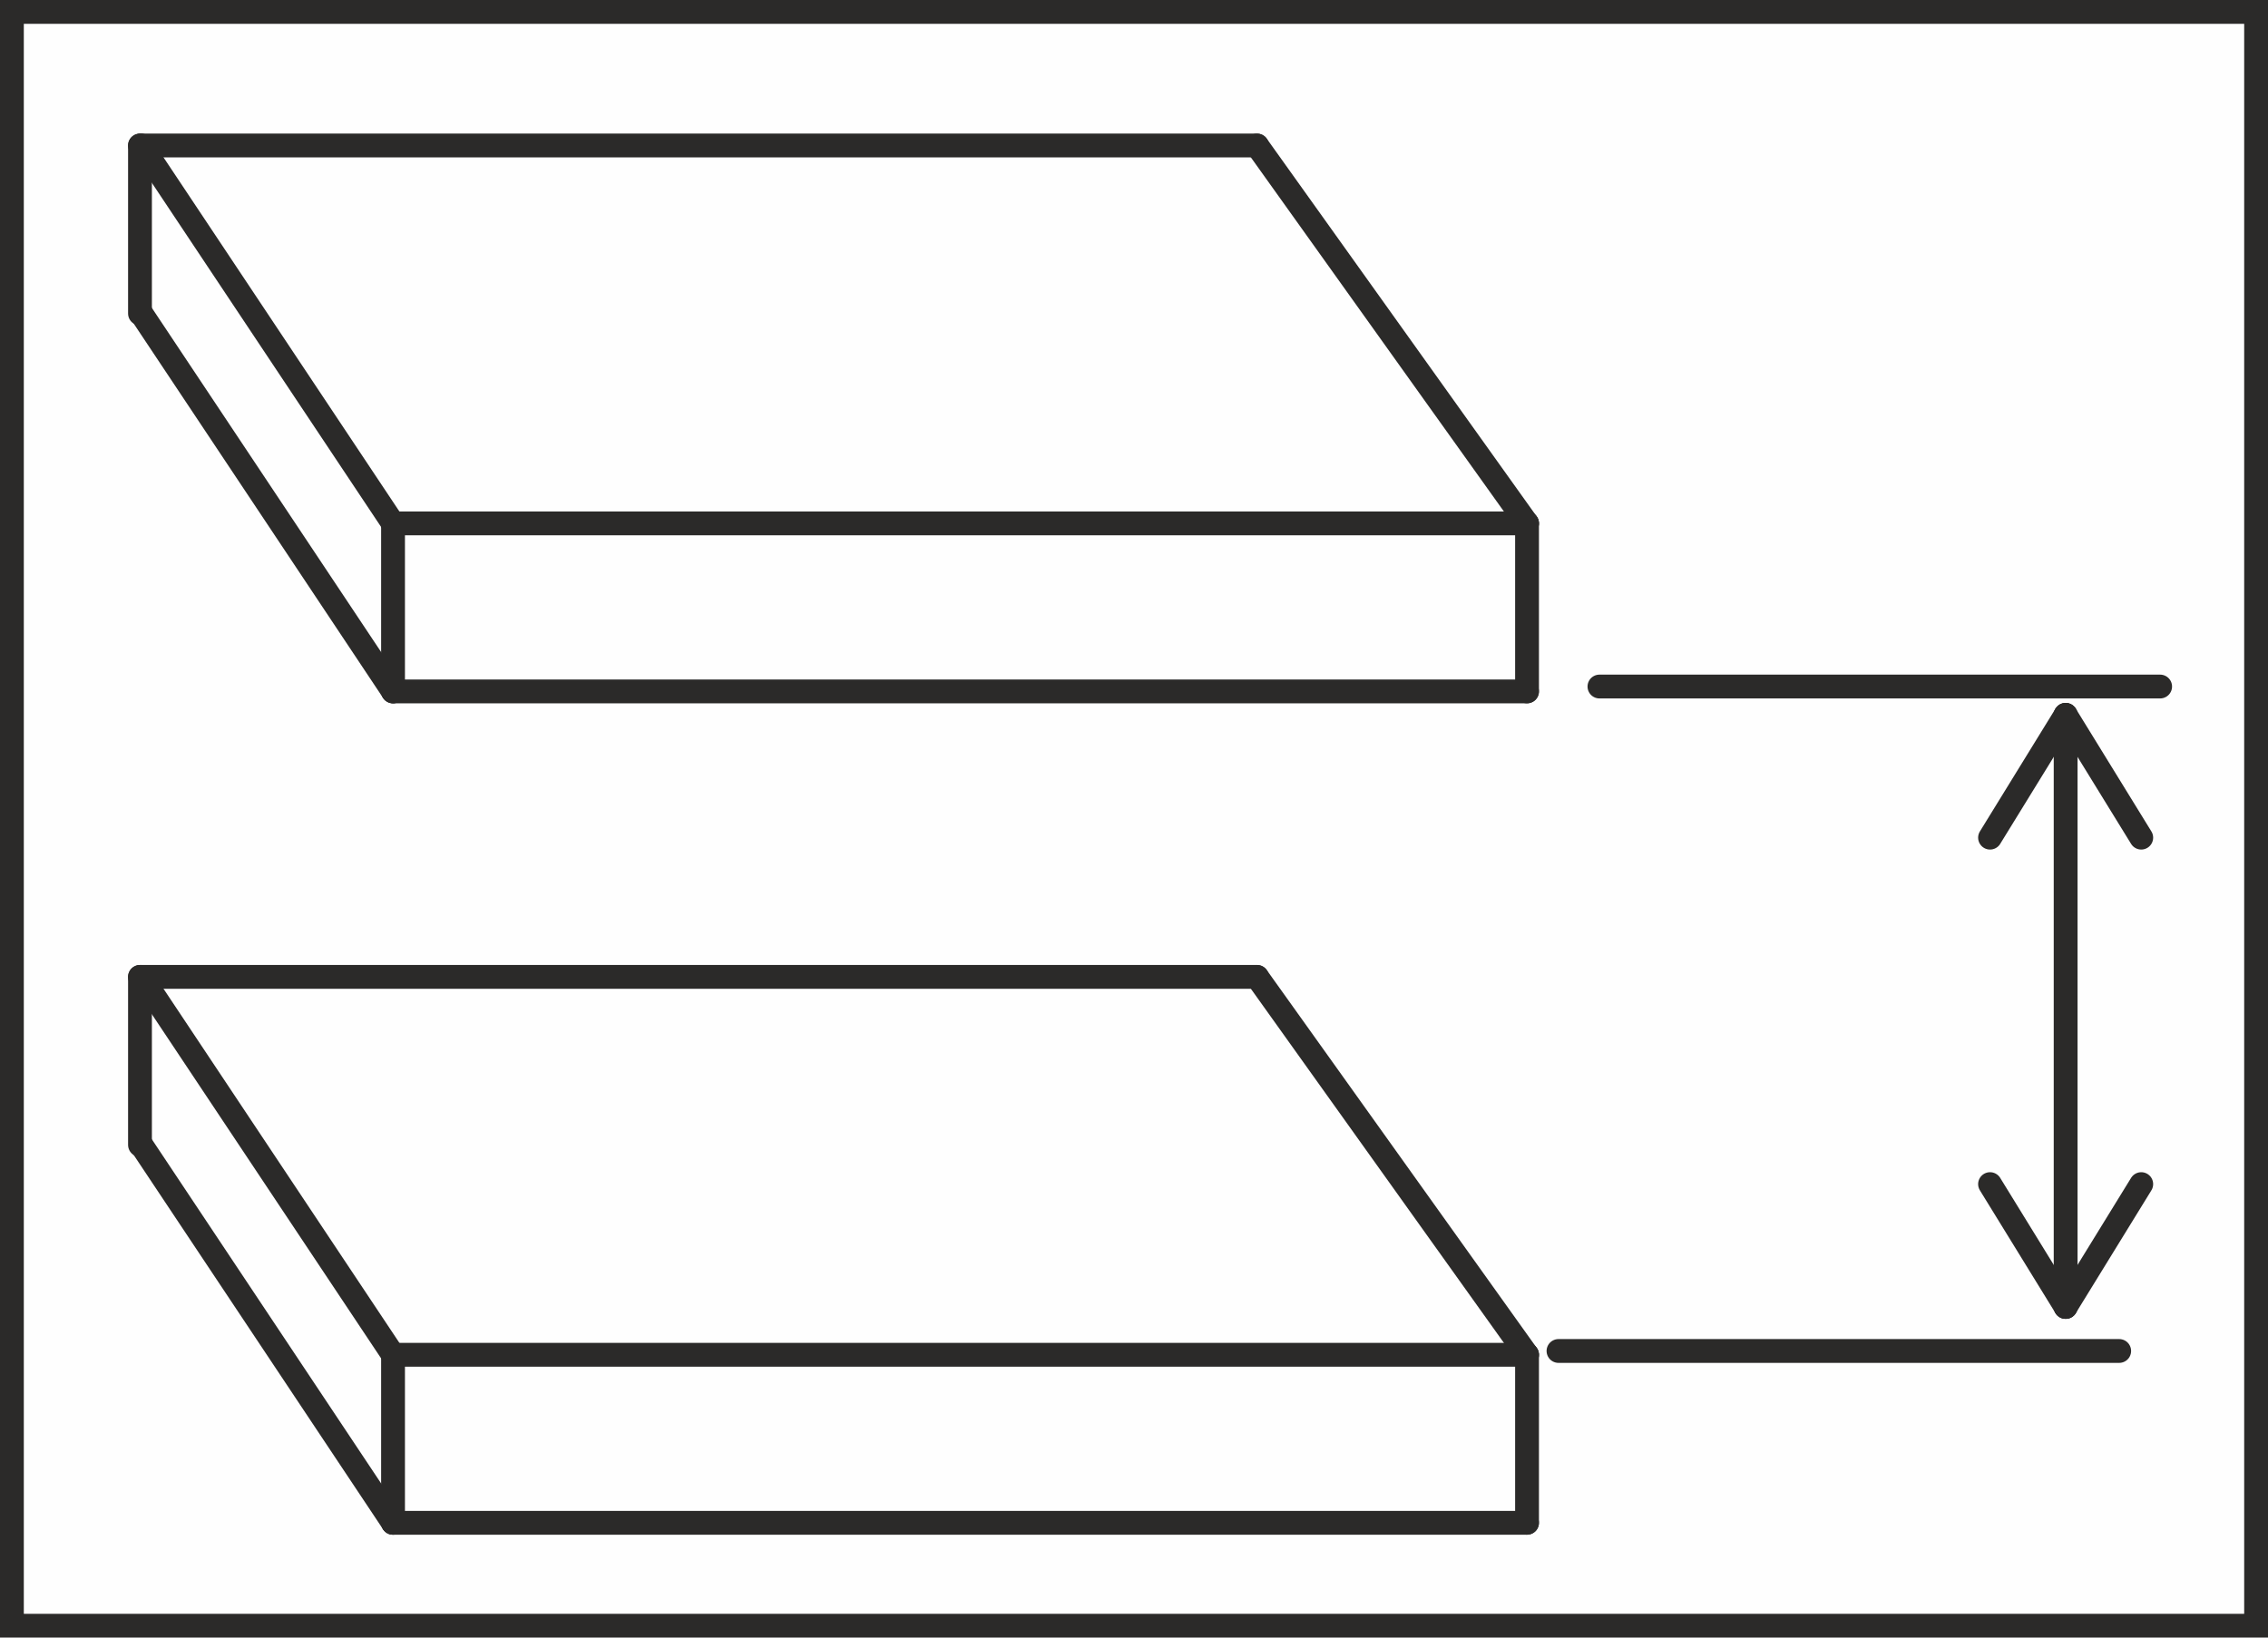 <?xml version="1.0" encoding="UTF-8"?>
<!DOCTYPE svg PUBLIC "-//W3C//DTD SVG 1.1//EN" "http://www.w3.org/Graphics/SVG/1.1/DTD/svg11.dtd">
<!-- Creator: CorelDRAW 2020 (64-Bit) -->
<svg xmlns="http://www.w3.org/2000/svg" xml:space="preserve" width="54px" height="39px" version="1.1" style="shape-rendering:geometricPrecision; text-rendering:geometricPrecision; image-rendering:optimizeQuality; fill-rule:evenodd; clip-rule:evenodd"
viewBox="0 0 54 39"
 xmlns:xlink="http://www.w3.org/1999/xlink"
 xmlns:xodm="http://www.corel.com/coreldraw/odm/2003">
 <defs>
  <style type="text/css">
   <![CDATA[
    .str0 {stroke:#2B2A29;stroke-width:0.567;stroke-linecap:round;stroke-linejoin:round;stroke-miterlimit:22.926}
    .fil2 {fill:none}
    .fil0 {fill:#FEFEFE}
    .fil1 {fill:#2B2A29}
   ]]>
  </style>
 </defs>
 <g id="Слой_x0020_1">
  <g>
   <polygon class="fil0" points="0,0 54,0 54,39 0,39 "/>
   <path id="1" class="fil1" d="M0 0l54 0 0 39 -54 0 0 -39zm53.433 0.567l-52.866 0 0 37.866 52.866 0 0 -37.866z"/>
  </g>
  <line class="fil2 str0" x1="38.082" y1="16.35" x2="51.432" y2= "16.35" />
  <line class="fil2 str0" x1="37.107" y1="32.174" x2="50.457" y2= "32.174" />
  <line class="fil2 str0" x1="49.182" y1="31.125" x2="49.182" y2= "17.025" />
  <line class="fil2 str0" x1="47.382" y1="19.949" x2="49.182" y2= "17.025" />
  <line class="fil2 str0" x1="50.982" y1="19.949" x2="49.182" y2= "17.025" />
  <line class="fil2 str0" x1="47.382" y1="28.2" x2="49.182" y2= "31.125" />
  <line class="fil2 str0" x1="50.982" y1="28.2" x2="49.182" y2= "31.125" />
  <g>
   <line class="fil2 str0" x1="3.333" y1="3.465" x2="29.929" y2= "3.465" />
   <line class="fil2 str0" x1="3.364" y1="3.465" x2="9.358" y2= "12.465" />
   <line class="fil2 str0" x1="29.929" y1="3.465" x2="36.358" y2= "12.465" />
   <line class="fil2 str0" x1="9.358" y1="12.465" x2="36.358" y2= "12.465" />
   <line class="fil2 str0" x1="3.333" y1="7.466" x2="3.333" y2= "3.465" />
   <line class="fil2 str0" x1="3.364" y1="7.466" x2="9.358" y2= "16.466" />
   <line class="fil2 str0" x1="36.358" y1="12.465" x2="36.358" y2= "16.466" />
   <line class="fil2 str0" x1="9.358" y1="16.466" x2="36.358" y2= "16.466" />
   <line class="fil2 str0" x1="9.358" y1="12.465" x2="9.358" y2= "16.466" />
  </g>
  <g>
   <line class="fil2 str0" x1="3.333" y1="23.265" x2="29.929" y2= "23.265" />
   <line class="fil2 str0" x1="3.364" y1="23.265" x2="9.358" y2= "32.265" />
   <line class="fil2 str0" x1="29.929" y1="23.265" x2="36.358" y2= "32.265" />
   <line class="fil2 str0" x1="9.358" y1="32.265" x2="36.358" y2= "32.265" />
   <line class="fil2 str0" x1="3.333" y1="27.266" x2="3.333" y2= "23.265" />
   <line class="fil2 str0" x1="3.364" y1="27.266" x2="9.358" y2= "36.266" />
   <line class="fil2 str0" x1="36.358" y1="32.265" x2="36.358" y2= "36.266" />
   <line class="fil2 str0" x1="9.358" y1="36.266" x2="36.358" y2= "36.266" />
   <line class="fil2 str0" x1="9.358" y1="32.265" x2="9.358" y2= "36.266" />
  </g>
 </g>
</svg>
